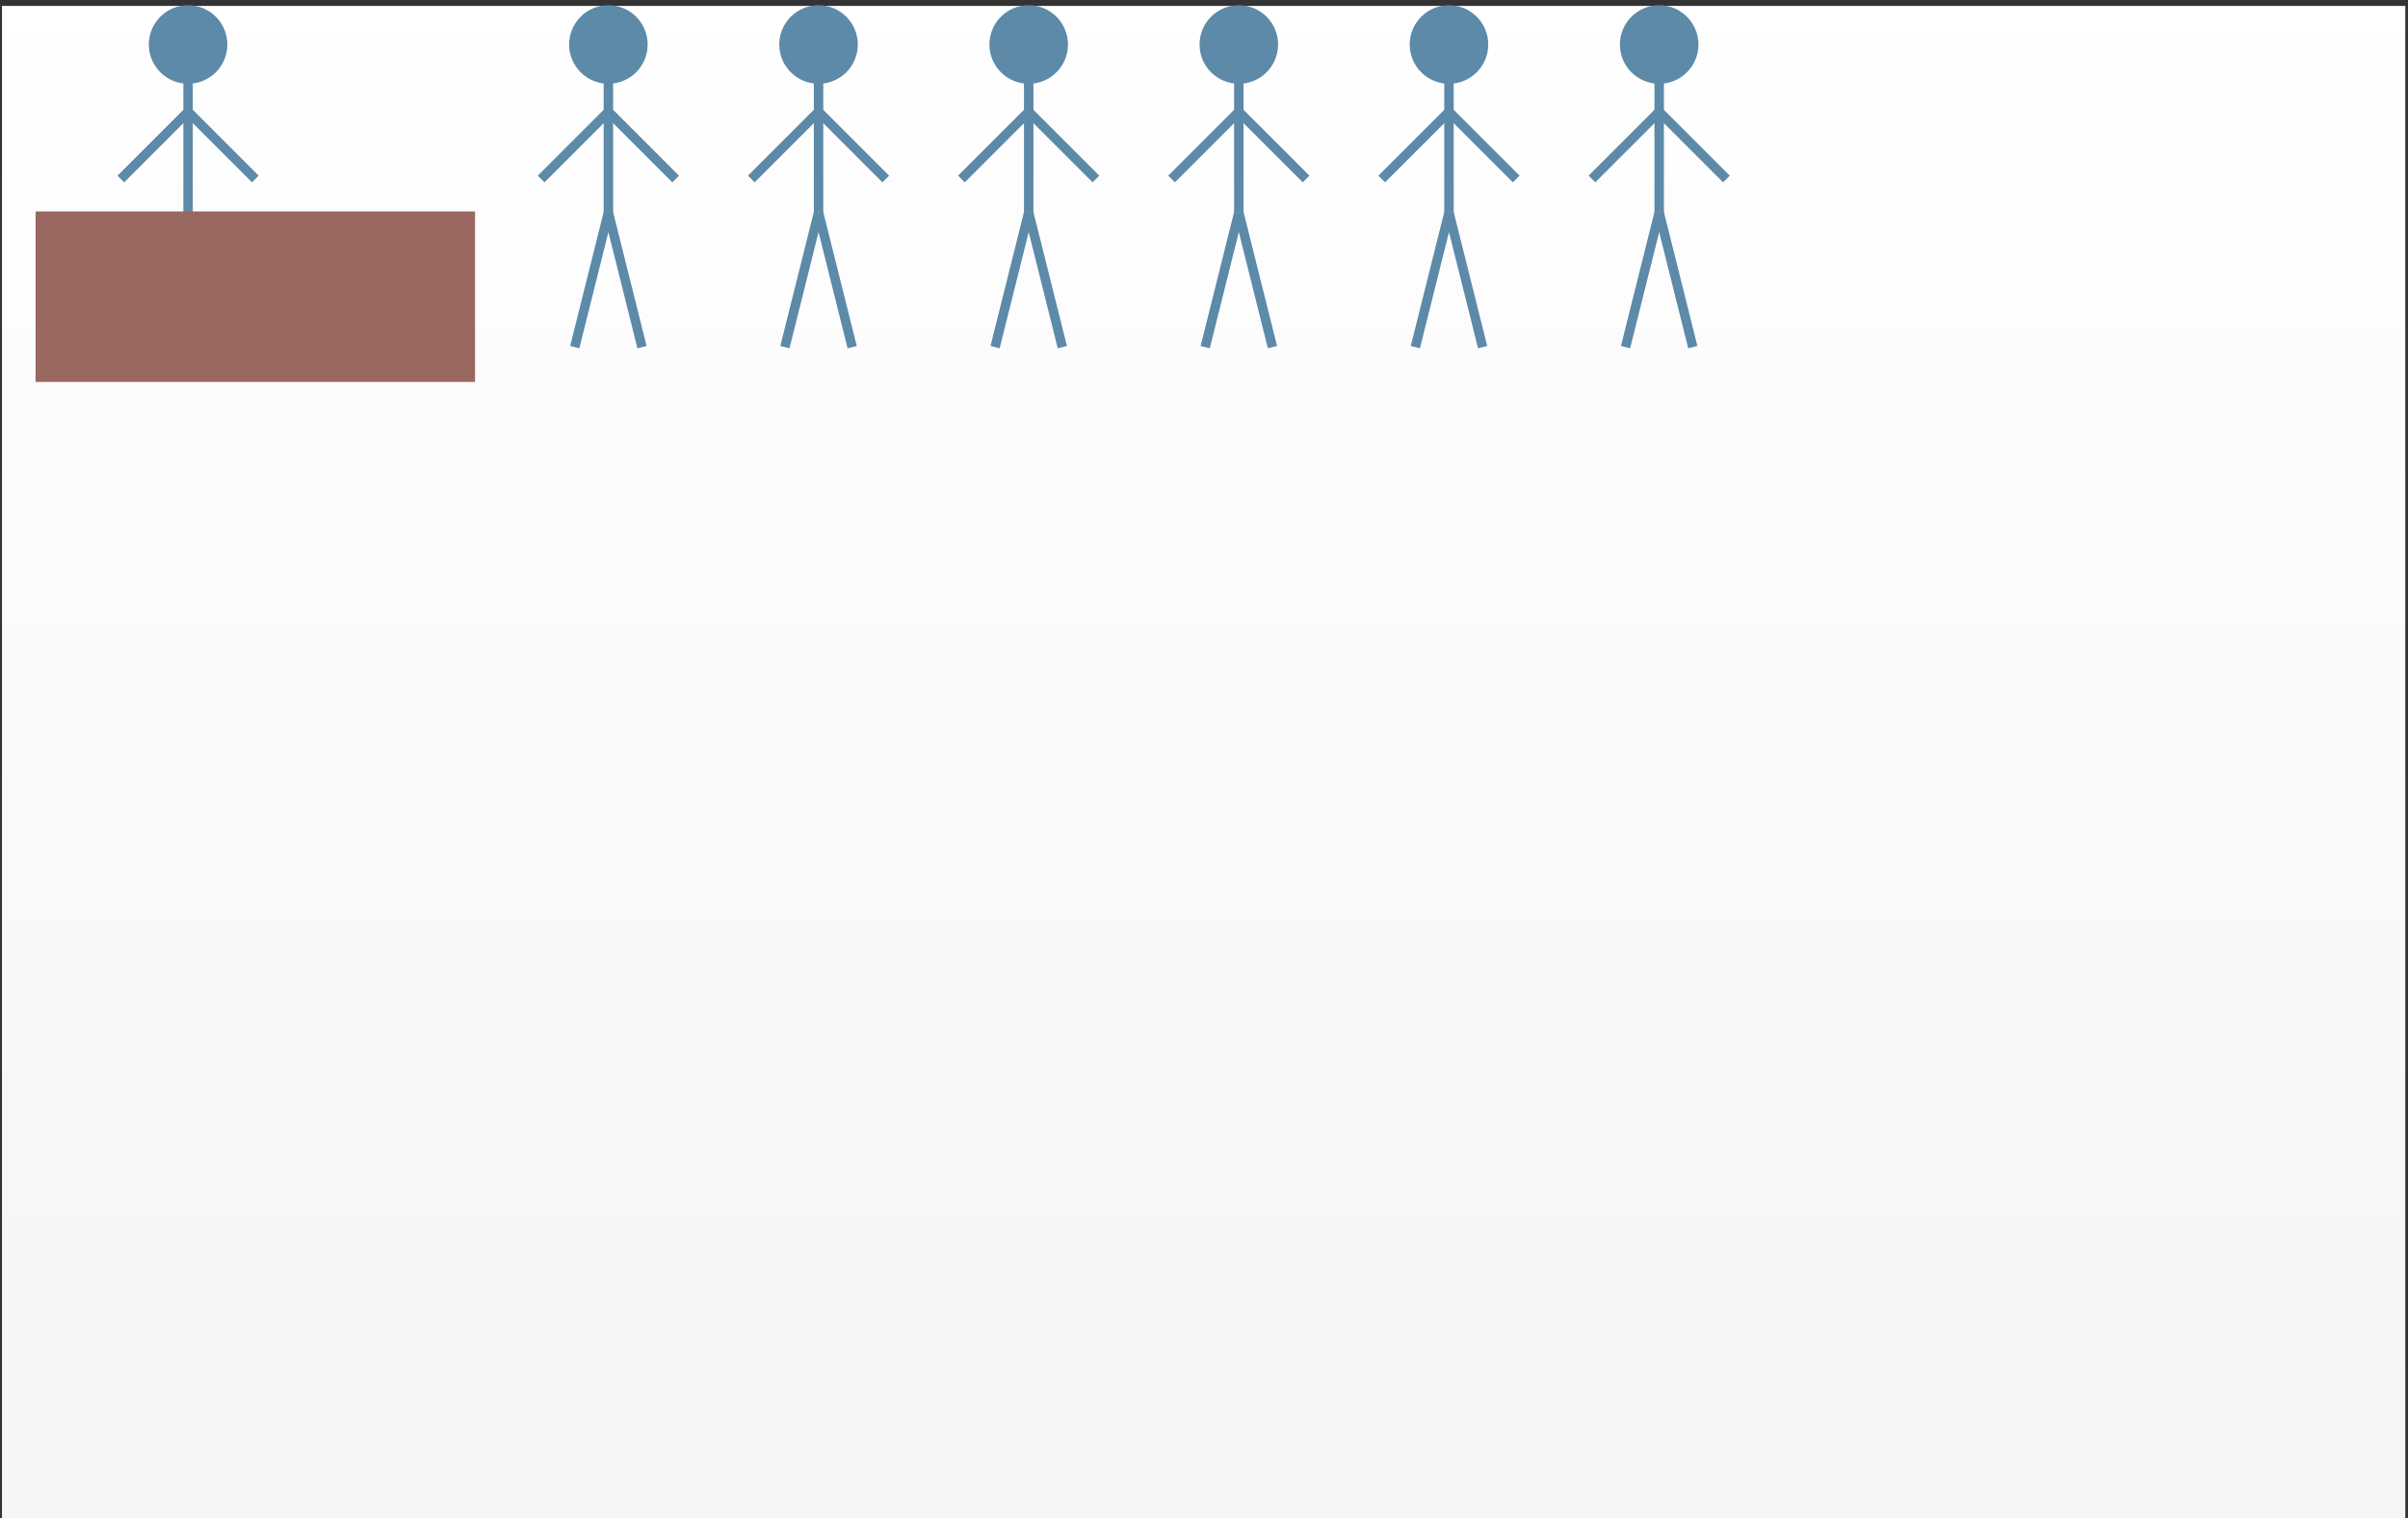 <?xml version="1.0" encoding="UTF-8"?>
<svg xmlns="http://www.w3.org/2000/svg" xmlns:xlink="http://www.w3.org/1999/xlink" width="406pt" height="256pt" viewBox="0 0 406 256" version="1.1">
<rect x="0" y="0" width="406" height="256" fill="#333333" stroke="none"/>
<defs>
<clipPath id="clip1">
  <path d="M 0.332 1 L 405.543 1 L 405.543 256 L 0.332 256 Z M 0.332 1 "/>
</clipPath>
<linearGradient id="linear0" gradientUnits="userSpaceOnUse" x1="0" y1="0" x2="0" y2="255.118" gradientTransform="matrix(1,0,0,-1,0.331,256)">
<stop offset="0" style="stop-color:rgb(95.999%,95.999%,95.999%);stop-opacity:1;"/>
<stop offset="0.062" style="stop-color:rgb(96.124%,96.124%,96.124%);stop-opacity:1;"/>
<stop offset="0.125" style="stop-color:rgb(96.375%,96.375%,96.375%);stop-opacity:1;"/>
<stop offset="0.188" style="stop-color:rgb(96.625%,96.625%,96.625%);stop-opacity:1;"/>
<stop offset="0.25" style="stop-color:rgb(96.873%,96.873%,96.873%);stop-opacity:1;"/>
<stop offset="0.312" style="stop-color:rgb(97.124%,97.124%,97.124%);stop-opacity:1;"/>
<stop offset="0.375" style="stop-color:rgb(97.374%,97.374%,97.374%);stop-opacity:1;"/>
<stop offset="0.438" style="stop-color:rgb(97.624%,97.624%,97.624%);stop-opacity:1;"/>
<stop offset="0.5" style="stop-color:rgb(97.874%,97.874%,97.874%);stop-opacity:1;"/>
<stop offset="0.562" style="stop-color:rgb(98.125%,98.125%,98.125%);stop-opacity:1;"/>
<stop offset="0.625" style="stop-color:rgb(98.373%,98.373%,98.373%);stop-opacity:1;"/>
<stop offset="0.688" style="stop-color:rgb(98.624%,98.624%,98.624%);stop-opacity:1;"/>
<stop offset="0.75" style="stop-color:rgb(98.874%,98.874%,98.874%);stop-opacity:1;"/>
<stop offset="0.812" style="stop-color:rgb(99.124%,99.124%,99.124%);stop-opacity:1;"/>
<stop offset="0.875" style="stop-color:rgb(99.374%,99.374%,99.374%);stop-opacity:1;"/>
<stop offset="0.938" style="stop-color:rgb(99.625%,99.625%,99.625%);stop-opacity:1;"/>
<stop offset="1" style="stop-color:rgb(99.873%,99.873%,99.873%);stop-opacity:1;"/>
</linearGradient>
<clipPath id="clip2">
  <path d="M 25 0.883 L 39 0.883 L 39 15 L 25 15 Z M 25 0.883 "/>
</clipPath>
<clipPath id="clip3">
  <path d="M 0 0.883 L 55 0.883 L 55 53 L 0 53 Z M 0 0.883 "/>
</clipPath>
<clipPath id="clip4">
  <path d="M 9 0.883 L 66 0.883 L 66 53 L 9 53 Z M 9 0.883 "/>
</clipPath>
<clipPath id="clip5">
  <path d="M 95 0.883 L 110 0.883 L 110 15 L 95 15 Z M 95 0.883 "/>
</clipPath>
<clipPath id="clip6">
  <path d="M 68 0.883 L 126 0.883 L 126 53 L 68 53 Z M 68 0.883 "/>
</clipPath>
<clipPath id="clip7">
  <path d="M 80 0.883 L 137 0.883 L 137 53 L 80 53 Z M 80 0.883 "/>
</clipPath>
<clipPath id="clip8">
  <path d="M 131 0.883 L 145 0.883 L 145 15 L 131 15 Z M 131 0.883 "/>
</clipPath>
<clipPath id="clip9">
  <path d="M 104 0.883 L 161 0.883 L 161 53 L 104 53 Z M 104 0.883 "/>
</clipPath>
<clipPath id="clip10">
  <path d="M 115 0.883 L 172 0.883 L 172 53 L 115 53 Z M 115 0.883 "/>
</clipPath>
<clipPath id="clip11">
  <path d="M 166 0.883 L 181 0.883 L 181 15 L 166 15 Z M 166 0.883 "/>
</clipPath>
<clipPath id="clip12">
  <path d="M 139 0.883 L 196 0.883 L 196 53 L 139 53 Z M 139 0.883 "/>
</clipPath>
<clipPath id="clip13">
  <path d="M 150 0.883 L 208 0.883 L 208 53 L 150 53 Z M 150 0.883 "/>
</clipPath>
<clipPath id="clip14">
  <path d="M 202 0.883 L 216 0.883 L 216 15 L 202 15 Z M 202 0.883 "/>
</clipPath>
<clipPath id="clip15">
  <path d="M 174 0.883 L 232 0.883 L 232 53 L 174 53 Z M 174 0.883 "/>
</clipPath>
<clipPath id="clip16">
  <path d="M 186 0.883 L 243 0.883 L 243 53 L 186 53 Z M 186 0.883 "/>
</clipPath>
<clipPath id="clip17">
  <path d="M 237 0.883 L 251 0.883 L 251 15 L 237 15 Z M 237 0.883 "/>
</clipPath>
<clipPath id="clip18">
  <path d="M 210 0.883 L 267 0.883 L 267 53 L 210 53 Z M 210 0.883 "/>
</clipPath>
<clipPath id="clip19">
  <path d="M 221 0.883 L 279 0.883 L 279 53 L 221 53 Z M 221 0.883 "/>
</clipPath>
<clipPath id="clip20">
  <path d="M 273 0.883 L 287 0.883 L 287 15 L 273 15 Z M 273 0.883 "/>
</clipPath>
<clipPath id="clip21">
  <path d="M 245 0.883 L 303 0.883 L 303 53 L 245 53 Z M 245 0.883 "/>
</clipPath>
<clipPath id="clip22">
  <path d="M 257 0.883 L 314 0.883 L 314 53 L 257 53 Z M 257 0.883 "/>
</clipPath>
</defs>
<g id="surface1">
<g clip-path="url(#clip1)" clip-rule="nonzero">
<path style=" stroke:none;fill-rule:nonzero;fill:url(#linear0);" d="M 0.332 256 L 0.332 0.883 L 405.543 0.883 L 405.543 256 Z M 0.332 256 "/>
</g>
<g clip-path="url(#clip2)" clip-rule="nonzero">
<path style=" stroke:none;fill-rule:nonzero;fill:rgb(35.999%,53.999%,65.999%);fill-opacity:1;" d="M 38.332 7.504 C 38.332 3.848 35.367 0.883 31.711 0.883 C 28.055 0.883 25.09 3.848 25.09 7.504 C 25.09 11.16 28.055 14.125 31.711 14.125 C 35.367 14.125 38.332 11.16 38.332 7.504 Z M 38.332 7.504 "/>
</g>
<path style="fill:none;stroke-width:1.594;stroke-linecap:butt;stroke-linejoin:miter;stroke:rgb(35.999%,53.999%,65.999%);stroke-opacity:1;stroke-miterlimit:10;" d="M -70.866 0 L -70.866 -28.348 " transform="matrix(1,0,0,-1,102.577,7.504)"/>
<g clip-path="url(#clip3)" clip-rule="nonzero">
<path style="fill:none;stroke-width:1.594;stroke-linecap:butt;stroke-linejoin:miter;stroke:rgb(35.999%,53.999%,65.999%);stroke-opacity:1;stroke-miterlimit:10;" d="M -70.866 -11.34 L -82.206 -22.676 " transform="matrix(1,0,0,-1,102.577,7.504)"/>
</g>
<g clip-path="url(#clip4)" clip-rule="nonzero">
<path style="fill:none;stroke-width:1.594;stroke-linecap:butt;stroke-linejoin:miter;stroke:rgb(35.999%,53.999%,65.999%);stroke-opacity:1;stroke-miterlimit:10;" d="M -70.866 -11.34 L -59.53 -22.676 " transform="matrix(1,0,0,-1,102.577,7.504)"/>
</g>
<path style="fill:none;stroke-width:1.594;stroke-linecap:butt;stroke-linejoin:miter;stroke:rgb(35.999%,53.999%,65.999%);stroke-opacity:1;stroke-miterlimit:10;" d="M -70.866 -28.348 L -76.538 -51.023 " transform="matrix(1,0,0,-1,102.577,7.504)"/>
<path style="fill:none;stroke-width:1.594;stroke-linecap:butt;stroke-linejoin:miter;stroke:rgb(35.999%,53.999%,65.999%);stroke-opacity:1;stroke-miterlimit:10;" d="M -70.866 -28.348 L -65.198 -51.023 " transform="matrix(1,0,0,-1,102.577,7.504)"/>
<g clip-path="url(#clip5)" clip-rule="nonzero">
<path style=" stroke:none;fill-rule:nonzero;fill:rgb(35.999%,53.999%,65.999%);fill-opacity:1;" d="M 109.199 7.504 C 109.199 3.848 106.234 0.883 102.578 0.883 C 98.918 0.883 95.957 3.848 95.957 7.504 C 95.957 11.16 98.918 14.125 102.578 14.125 C 106.234 14.125 109.199 11.16 109.199 7.504 Z M 109.199 7.504 "/>
</g>
<path style="fill:none;stroke-width:1.594;stroke-linecap:butt;stroke-linejoin:miter;stroke:rgb(35.999%,53.999%,65.999%);stroke-opacity:1;stroke-miterlimit:10;" d="M 0.001 0 L 0.001 -28.348 " transform="matrix(1,0,0,-1,102.577,7.504)"/>
<g clip-path="url(#clip6)" clip-rule="nonzero">
<path style="fill:none;stroke-width:1.594;stroke-linecap:butt;stroke-linejoin:miter;stroke:rgb(35.999%,53.999%,65.999%);stroke-opacity:1;stroke-miterlimit:10;" d="M 0.001 -11.34 L -11.339 -22.676 " transform="matrix(1,0,0,-1,102.577,7.504)"/>
</g>
<g clip-path="url(#clip7)" clip-rule="nonzero">
<path style="fill:none;stroke-width:1.594;stroke-linecap:butt;stroke-linejoin:miter;stroke:rgb(35.999%,53.999%,65.999%);stroke-opacity:1;stroke-miterlimit:10;" d="M 0.001 -11.34 L 11.337 -22.676 " transform="matrix(1,0,0,-1,102.577,7.504)"/>
</g>
<path style="fill:none;stroke-width:1.594;stroke-linecap:butt;stroke-linejoin:miter;stroke:rgb(35.999%,53.999%,65.999%);stroke-opacity:1;stroke-miterlimit:10;" d="M 0.001 -28.348 L -5.671 -51.023 " transform="matrix(1,0,0,-1,102.577,7.504)"/>
<path style="fill:none;stroke-width:1.594;stroke-linecap:butt;stroke-linejoin:miter;stroke:rgb(35.999%,53.999%,65.999%);stroke-opacity:1;stroke-miterlimit:10;" d="M 0.001 -28.348 L 5.669 -51.023 " transform="matrix(1,0,0,-1,102.577,7.504)"/>
<g clip-path="url(#clip8)" clip-rule="nonzero">
<path style=" stroke:none;fill-rule:nonzero;fill:rgb(35.999%,53.999%,65.999%);fill-opacity:1;" d="M 144.633 7.504 C 144.633 3.848 141.668 0.883 138.012 0.883 C 134.352 0.883 131.391 3.848 131.391 7.504 C 131.391 11.16 134.352 14.125 138.012 14.125 C 141.668 14.125 144.633 11.16 144.633 7.504 Z M 144.633 7.504 "/>
</g>
<path style="fill:none;stroke-width:1.594;stroke-linecap:butt;stroke-linejoin:miter;stroke:rgb(35.999%,53.999%,65.999%);stroke-opacity:1;stroke-miterlimit:10;" d="M 35.435 0 L 35.435 -28.348 " transform="matrix(1,0,0,-1,102.577,7.504)"/>
<g clip-path="url(#clip9)" clip-rule="nonzero">
<path style="fill:none;stroke-width:1.594;stroke-linecap:butt;stroke-linejoin:miter;stroke:rgb(35.999%,53.999%,65.999%);stroke-opacity:1;stroke-miterlimit:10;" d="M 35.435 -11.34 L 24.095 -22.676 " transform="matrix(1,0,0,-1,102.577,7.504)"/>
</g>
<g clip-path="url(#clip10)" clip-rule="nonzero">
<path style="fill:none;stroke-width:1.594;stroke-linecap:butt;stroke-linejoin:miter;stroke:rgb(35.999%,53.999%,65.999%);stroke-opacity:1;stroke-miterlimit:10;" d="M 35.435 -11.34 L 46.771 -22.676 " transform="matrix(1,0,0,-1,102.577,7.504)"/>
</g>
<path style="fill:none;stroke-width:1.594;stroke-linecap:butt;stroke-linejoin:miter;stroke:rgb(35.999%,53.999%,65.999%);stroke-opacity:1;stroke-miterlimit:10;" d="M 35.435 -28.348 L 29.763 -51.023 " transform="matrix(1,0,0,-1,102.577,7.504)"/>
<path style="fill:none;stroke-width:1.594;stroke-linecap:butt;stroke-linejoin:miter;stroke:rgb(35.999%,53.999%,65.999%);stroke-opacity:1;stroke-miterlimit:10;" d="M 35.435 -28.348 L 41.103 -51.023 " transform="matrix(1,0,0,-1,102.577,7.504)"/>
<g clip-path="url(#clip11)" clip-rule="nonzero">
<path style=" stroke:none;fill-rule:nonzero;fill:rgb(35.999%,53.999%,65.999%);fill-opacity:1;" d="M 180.066 7.504 C 180.066 3.848 177.102 0.883 173.445 0.883 C 169.785 0.883 166.82 3.848 166.82 7.504 C 166.82 11.16 169.785 14.125 173.445 14.125 C 177.102 14.125 180.066 11.16 180.066 7.504 Z M 180.066 7.504 "/>
</g>
<path style="fill:none;stroke-width:1.594;stroke-linecap:butt;stroke-linejoin:miter;stroke:rgb(35.999%,53.999%,65.999%);stroke-opacity:1;stroke-miterlimit:10;" d="M 70.868 0 L 70.868 -28.348 " transform="matrix(1,0,0,-1,102.577,7.504)"/>
<g clip-path="url(#clip12)" clip-rule="nonzero">
<path style="fill:none;stroke-width:1.594;stroke-linecap:butt;stroke-linejoin:miter;stroke:rgb(35.999%,53.999%,65.999%);stroke-opacity:1;stroke-miterlimit:10;" d="M 70.868 -11.34 L 59.528 -22.676 " transform="matrix(1,0,0,-1,102.577,7.504)"/>
</g>
<g clip-path="url(#clip13)" clip-rule="nonzero">
<path style="fill:none;stroke-width:1.594;stroke-linecap:butt;stroke-linejoin:miter;stroke:rgb(35.999%,53.999%,65.999%);stroke-opacity:1;stroke-miterlimit:10;" d="M 70.868 -11.34 L 82.204 -22.676 " transform="matrix(1,0,0,-1,102.577,7.504)"/>
</g>
<path style="fill:none;stroke-width:1.594;stroke-linecap:butt;stroke-linejoin:miter;stroke:rgb(35.999%,53.999%,65.999%);stroke-opacity:1;stroke-miterlimit:10;" d="M 70.868 -28.348 L 65.196 -51.023 " transform="matrix(1,0,0,-1,102.577,7.504)"/>
<path style="fill:none;stroke-width:1.594;stroke-linecap:butt;stroke-linejoin:miter;stroke:rgb(35.999%,53.999%,65.999%);stroke-opacity:1;stroke-miterlimit:10;" d="M 70.868 -28.348 L 76.536 -51.023 " transform="matrix(1,0,0,-1,102.577,7.504)"/>
<g clip-path="url(#clip14)" clip-rule="nonzero">
<path style=" stroke:none;fill-rule:nonzero;fill:rgb(35.999%,53.999%,65.999%);fill-opacity:1;" d="M 215.492 7.504 C 215.492 3.848 212.527 0.883 208.871 0.883 C 205.215 0.883 202.25 3.848 202.25 7.504 C 202.25 11.16 205.215 14.125 208.871 14.125 C 212.527 14.125 215.492 11.16 215.492 7.504 Z M 215.492 7.504 "/>
</g>
<path style="fill:none;stroke-width:1.594;stroke-linecap:butt;stroke-linejoin:miter;stroke:rgb(35.999%,53.999%,65.999%);stroke-opacity:1;stroke-miterlimit:10;" d="M 106.294 0 L 106.294 -28.348 " transform="matrix(1,0,0,-1,102.577,7.504)"/>
<g clip-path="url(#clip15)" clip-rule="nonzero">
<path style="fill:none;stroke-width:1.594;stroke-linecap:butt;stroke-linejoin:miter;stroke:rgb(35.999%,53.999%,65.999%);stroke-opacity:1;stroke-miterlimit:10;" d="M 106.294 -11.34 L 94.954 -22.676 " transform="matrix(1,0,0,-1,102.577,7.504)"/>
</g>
<g clip-path="url(#clip16)" clip-rule="nonzero">
<path style="fill:none;stroke-width:1.594;stroke-linecap:butt;stroke-linejoin:miter;stroke:rgb(35.999%,53.999%,65.999%);stroke-opacity:1;stroke-miterlimit:10;" d="M 106.294 -11.34 L 117.634 -22.676 " transform="matrix(1,0,0,-1,102.577,7.504)"/>
</g>
<path style="fill:none;stroke-width:1.594;stroke-linecap:butt;stroke-linejoin:miter;stroke:rgb(35.999%,53.999%,65.999%);stroke-opacity:1;stroke-miterlimit:10;" d="M 106.294 -28.348 L 100.626 -51.023 " transform="matrix(1,0,0,-1,102.577,7.504)"/>
<path style="fill:none;stroke-width:1.594;stroke-linecap:butt;stroke-linejoin:miter;stroke:rgb(35.999%,53.999%,65.999%);stroke-opacity:1;stroke-miterlimit:10;" d="M 106.294 -28.348 L 111.966 -51.023 " transform="matrix(1,0,0,-1,102.577,7.504)"/>
<g clip-path="url(#clip17)" clip-rule="nonzero">
<path style=" stroke:none;fill-rule:nonzero;fill:rgb(35.999%,53.999%,65.999%);fill-opacity:1;" d="M 250.926 7.504 C 250.926 3.848 247.961 0.883 244.305 0.883 C 240.648 0.883 237.684 3.848 237.684 7.504 C 237.684 11.16 240.648 14.125 244.305 14.125 C 247.961 14.125 250.926 11.16 250.926 7.504 Z M 250.926 7.504 "/>
</g>
<path style="fill:none;stroke-width:1.594;stroke-linecap:butt;stroke-linejoin:miter;stroke:rgb(35.999%,53.999%,65.999%);stroke-opacity:1;stroke-miterlimit:10;" d="M 141.728 0 L 141.728 -28.348 " transform="matrix(1,0,0,-1,102.577,7.504)"/>
<g clip-path="url(#clip18)" clip-rule="nonzero">
<path style="fill:none;stroke-width:1.594;stroke-linecap:butt;stroke-linejoin:miter;stroke:rgb(35.999%,53.999%,65.999%);stroke-opacity:1;stroke-miterlimit:10;" d="M 141.728 -11.34 L 130.388 -22.676 " transform="matrix(1,0,0,-1,102.577,7.504)"/>
</g>
<g clip-path="url(#clip19)" clip-rule="nonzero">
<path style="fill:none;stroke-width:1.594;stroke-linecap:butt;stroke-linejoin:miter;stroke:rgb(35.999%,53.999%,65.999%);stroke-opacity:1;stroke-miterlimit:10;" d="M 141.728 -11.34 L 153.068 -22.676 " transform="matrix(1,0,0,-1,102.577,7.504)"/>
</g>
<path style="fill:none;stroke-width:1.594;stroke-linecap:butt;stroke-linejoin:miter;stroke:rgb(35.999%,53.999%,65.999%);stroke-opacity:1;stroke-miterlimit:10;" d="M 141.728 -28.348 L 136.06 -51.023 " transform="matrix(1,0,0,-1,102.577,7.504)"/>
<path style="fill:none;stroke-width:1.594;stroke-linecap:butt;stroke-linejoin:miter;stroke:rgb(35.999%,53.999%,65.999%);stroke-opacity:1;stroke-miterlimit:10;" d="M 141.728 -28.348 L 147.4 -51.023 " transform="matrix(1,0,0,-1,102.577,7.504)"/>
<g clip-path="url(#clip20)" clip-rule="nonzero">
<path style=" stroke:none;fill-rule:nonzero;fill:rgb(35.999%,53.999%,65.999%);fill-opacity:1;" d="M 286.367 7.504 C 286.367 3.848 283.402 0.883 279.746 0.883 C 276.086 0.883 273.121 3.848 273.121 7.504 C 273.121 11.16 276.086 14.125 279.746 14.125 C 283.402 14.125 286.367 11.16 286.367 7.504 Z M 286.367 7.504 "/>
</g>
<path style="fill:none;stroke-width:1.594;stroke-linecap:butt;stroke-linejoin:miter;stroke:rgb(35.999%,53.999%,65.999%);stroke-opacity:1;stroke-miterlimit:10;" d="M 177.169 0 L 177.169 -28.348 " transform="matrix(1,0,0,-1,102.577,7.504)"/>
<g clip-path="url(#clip21)" clip-rule="nonzero">
<path style="fill:none;stroke-width:1.594;stroke-linecap:butt;stroke-linejoin:miter;stroke:rgb(35.999%,53.999%,65.999%);stroke-opacity:1;stroke-miterlimit:10;" d="M 177.169 -11.34 L 165.829 -22.676 " transform="matrix(1,0,0,-1,102.577,7.504)"/>
</g>
<g clip-path="url(#clip22)" clip-rule="nonzero">
<path style="fill:none;stroke-width:1.594;stroke-linecap:butt;stroke-linejoin:miter;stroke:rgb(35.999%,53.999%,65.999%);stroke-opacity:1;stroke-miterlimit:10;" d="M 177.169 -11.34 L 188.505 -22.676 " transform="matrix(1,0,0,-1,102.577,7.504)"/>
</g>
<path style="fill:none;stroke-width:1.594;stroke-linecap:butt;stroke-linejoin:miter;stroke:rgb(35.999%,53.999%,65.999%);stroke-opacity:1;stroke-miterlimit:10;" d="M 177.169 -28.348 L 171.497 -51.023 " transform="matrix(1,0,0,-1,102.577,7.504)"/>
<path style="fill:none;stroke-width:1.594;stroke-linecap:butt;stroke-linejoin:miter;stroke:rgb(35.999%,53.999%,65.999%);stroke-opacity:1;stroke-miterlimit:10;" d="M 177.169 -28.348 L 182.837 -51.023 " transform="matrix(1,0,0,-1,102.577,7.504)"/>
<path style="fill-rule:nonzero;fill:rgb(59.999%,40.999%,37.999%);fill-opacity:1;stroke-width:0.399;stroke-linecap:butt;stroke-linejoin:miter;stroke:rgb(59.999%,40.999%,37.999%);stroke-opacity:1;stroke-miterlimit:10;" d="M -96.378 -28.348 L -96.378 -56.695 L -22.679 -56.695 L -22.679 -28.348 Z M -96.378 -28.348 " transform="matrix(1,0,0,-1,102.577,7.504)"/>
</g>
</svg>

